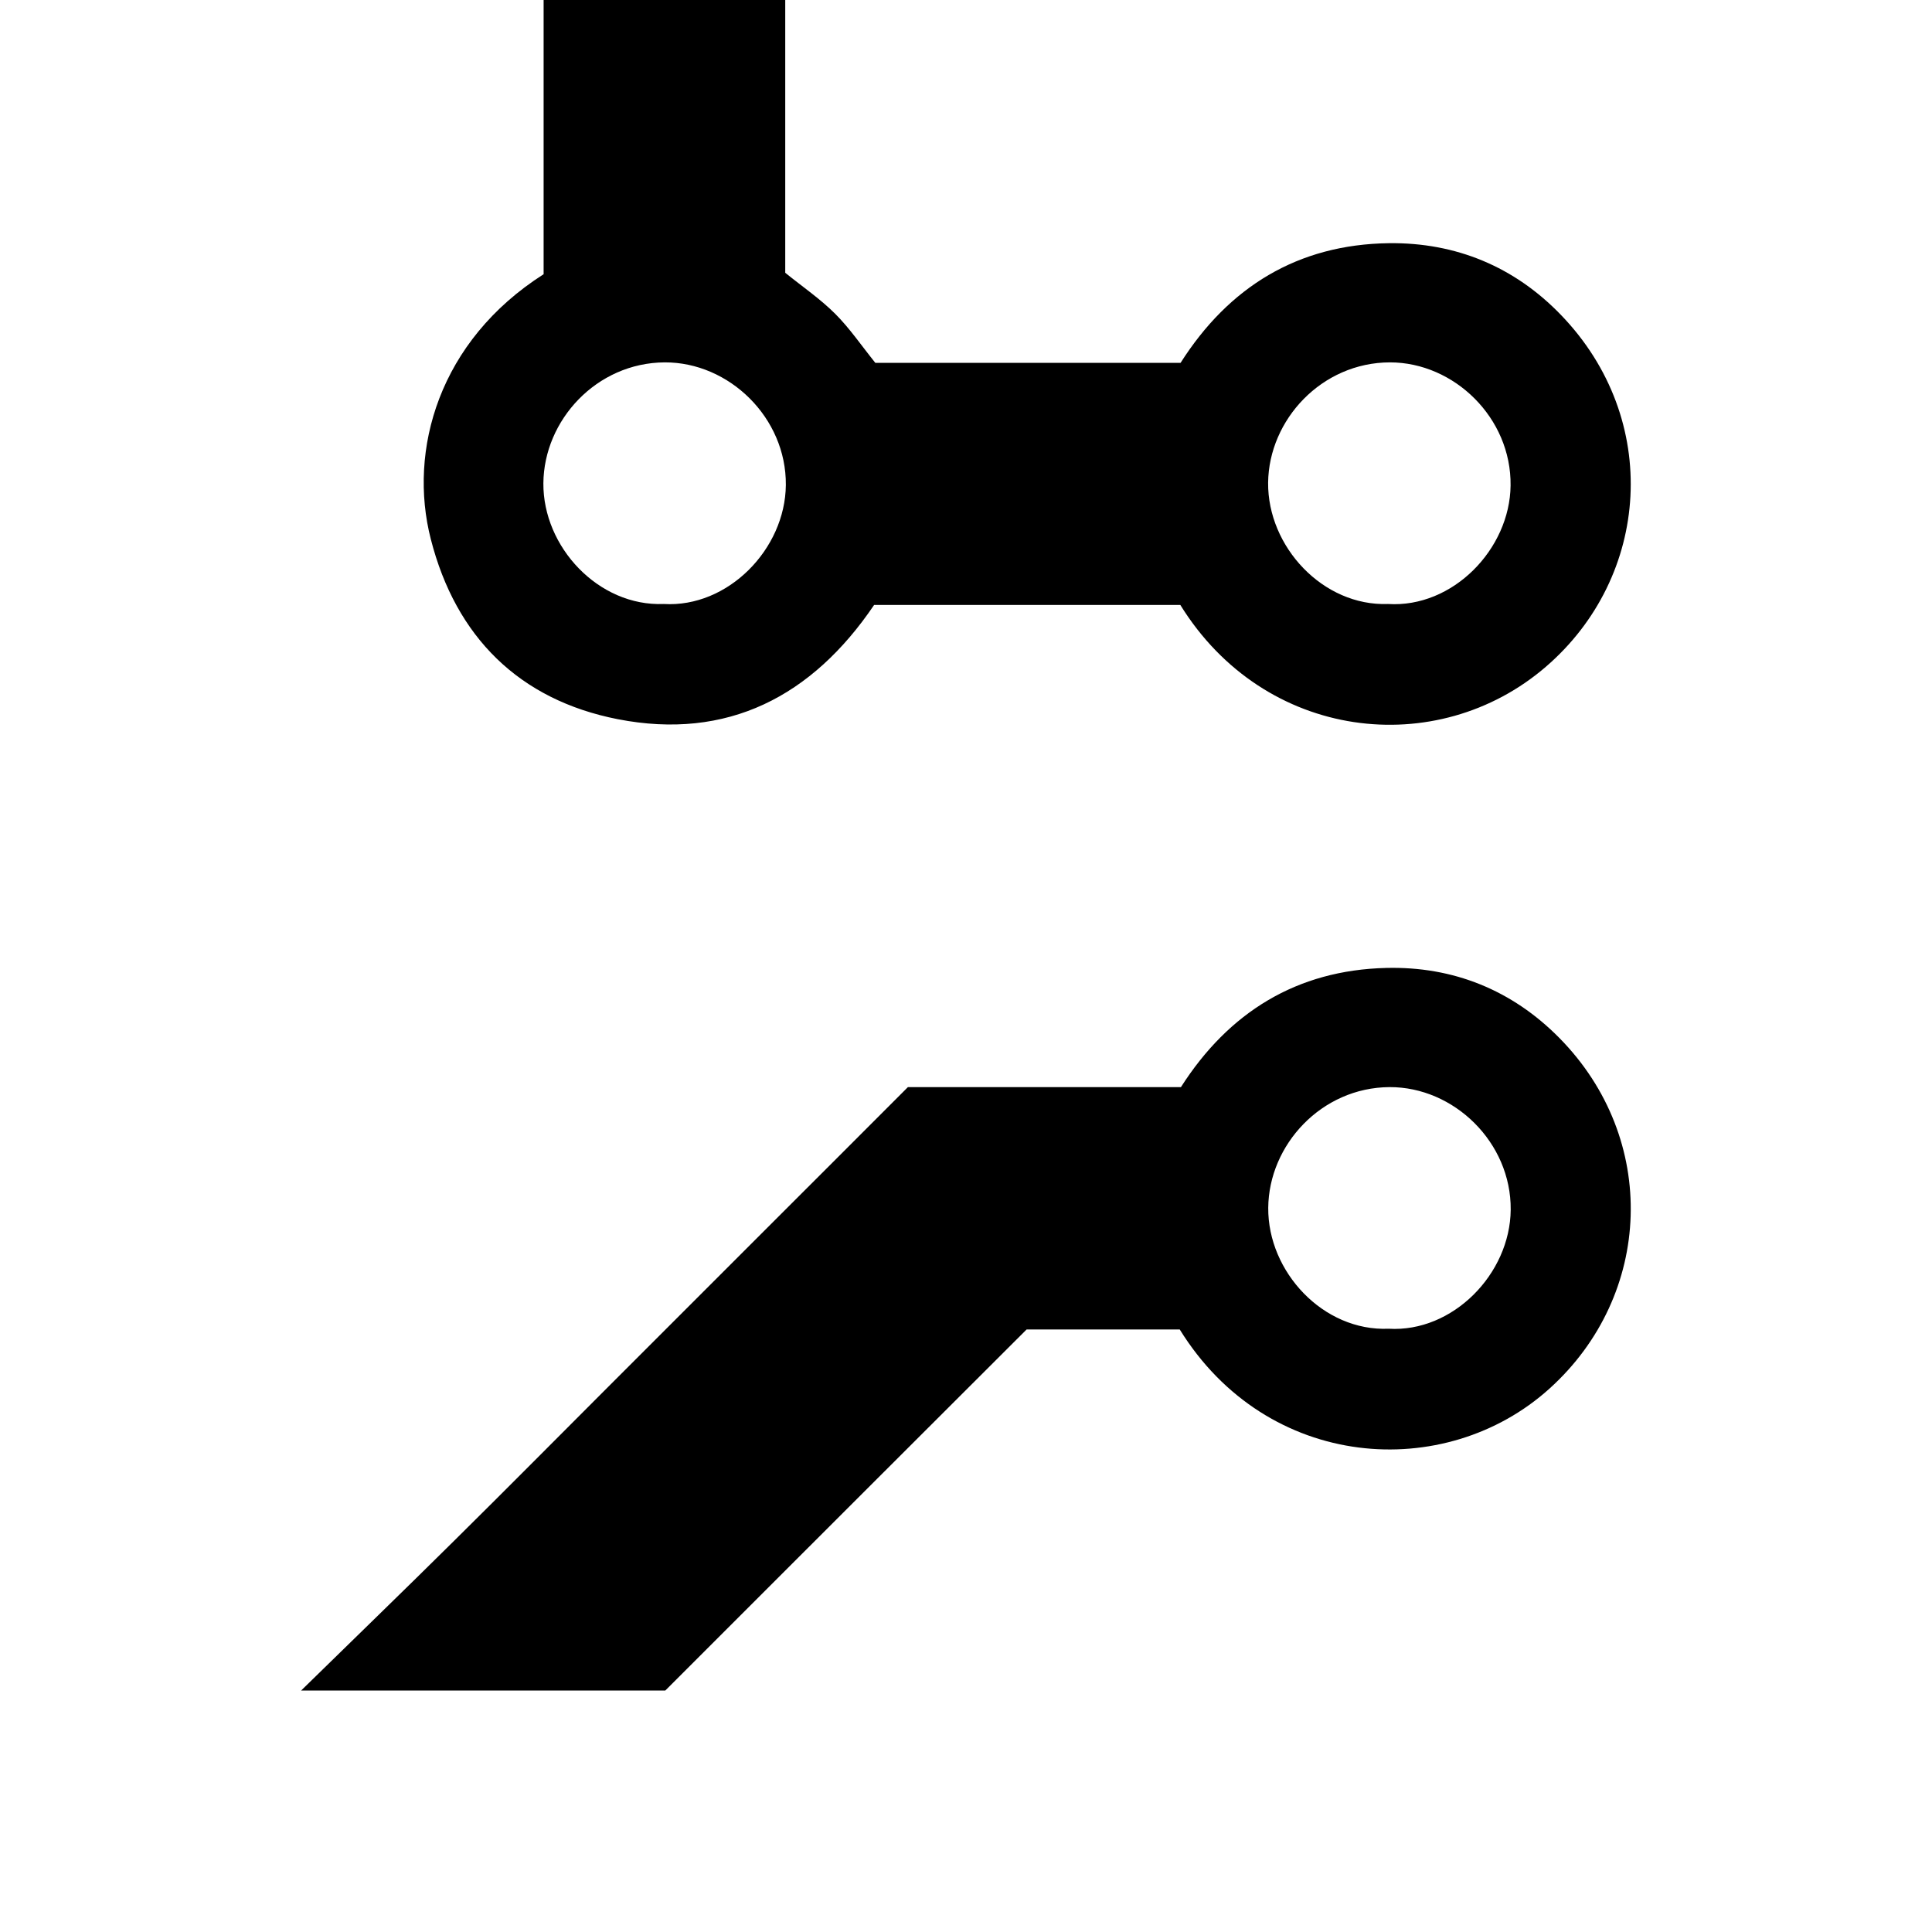 <svg fill-rule="evenodd" viewBox="0 0 16 16" xmlns="http://www.w3.org/2000/svg">
<path d="m6.503 0v2.259c0.143 0.116 0.29 0.216 0.414 0.34 0.12 0.12 0.217 0.263 0.332 0.406h2.528c0.399-0.628 0.97-0.981 1.725-0.991 0.555-7e-3 1.041 0.195 1.426 0.595 0.834 0.865 0.74 2.167-0.126 2.913-0.901 0.776-2.329 0.616-3.027-0.512h-2.536c-0.513 0.758-1.216 1.123-2.123 0.946-0.816-0.16-1.341-0.681-1.548-1.49-0.19-0.738 0.067-1.643 0.934-2.195v-2.271h2.001zm-1.006 5.002c0.53 0.032 1.006-0.453 1.011-0.985 5e-3 -0.559-0.471-1.018-1.003-1.016-0.565 3e-3 -1.001 0.479-1.005 1.001-4e-3 0.527 0.456 1.022 0.997 1zm5.998 0c0.536 0.034 1.009-0.454 1.015-0.981 7e-3 -0.562-0.469-1.02-0.999-1.02-0.566 1e-3 -1.003 0.476-1.009 0.996-5e-3 0.531 0.455 1.025 0.993 1.005zm-5.985 8.998h-3.016c0.431-0.422 0.852-0.829 1.268-1.241 0.422-0.417 0.84-0.839 1.26-1.259l1.248-1.248c0.417-0.416 0.832-0.832 1.249-1.249h2.261c0.396-0.62 0.959-0.969 1.7-0.987 0.555-0.014 1.043 0.184 1.433 0.579 0.826 0.836 0.778 2.13-0.081 2.905-0.863 0.779-2.336 0.684-3.062-0.49h-1.268c-0.998 0.996-1.999 1.997-2.992 2.99zm5.99-2.996c0.53 0.032 1.006-0.453 1.011-0.985 5e-3 -0.559-0.471-1.018-1.003-1.016-0.565 3e-3 -1.001 0.479-1.005 1-4e-3 0.529 0.455 1.024 0.997 1.001z"/>
</svg>

